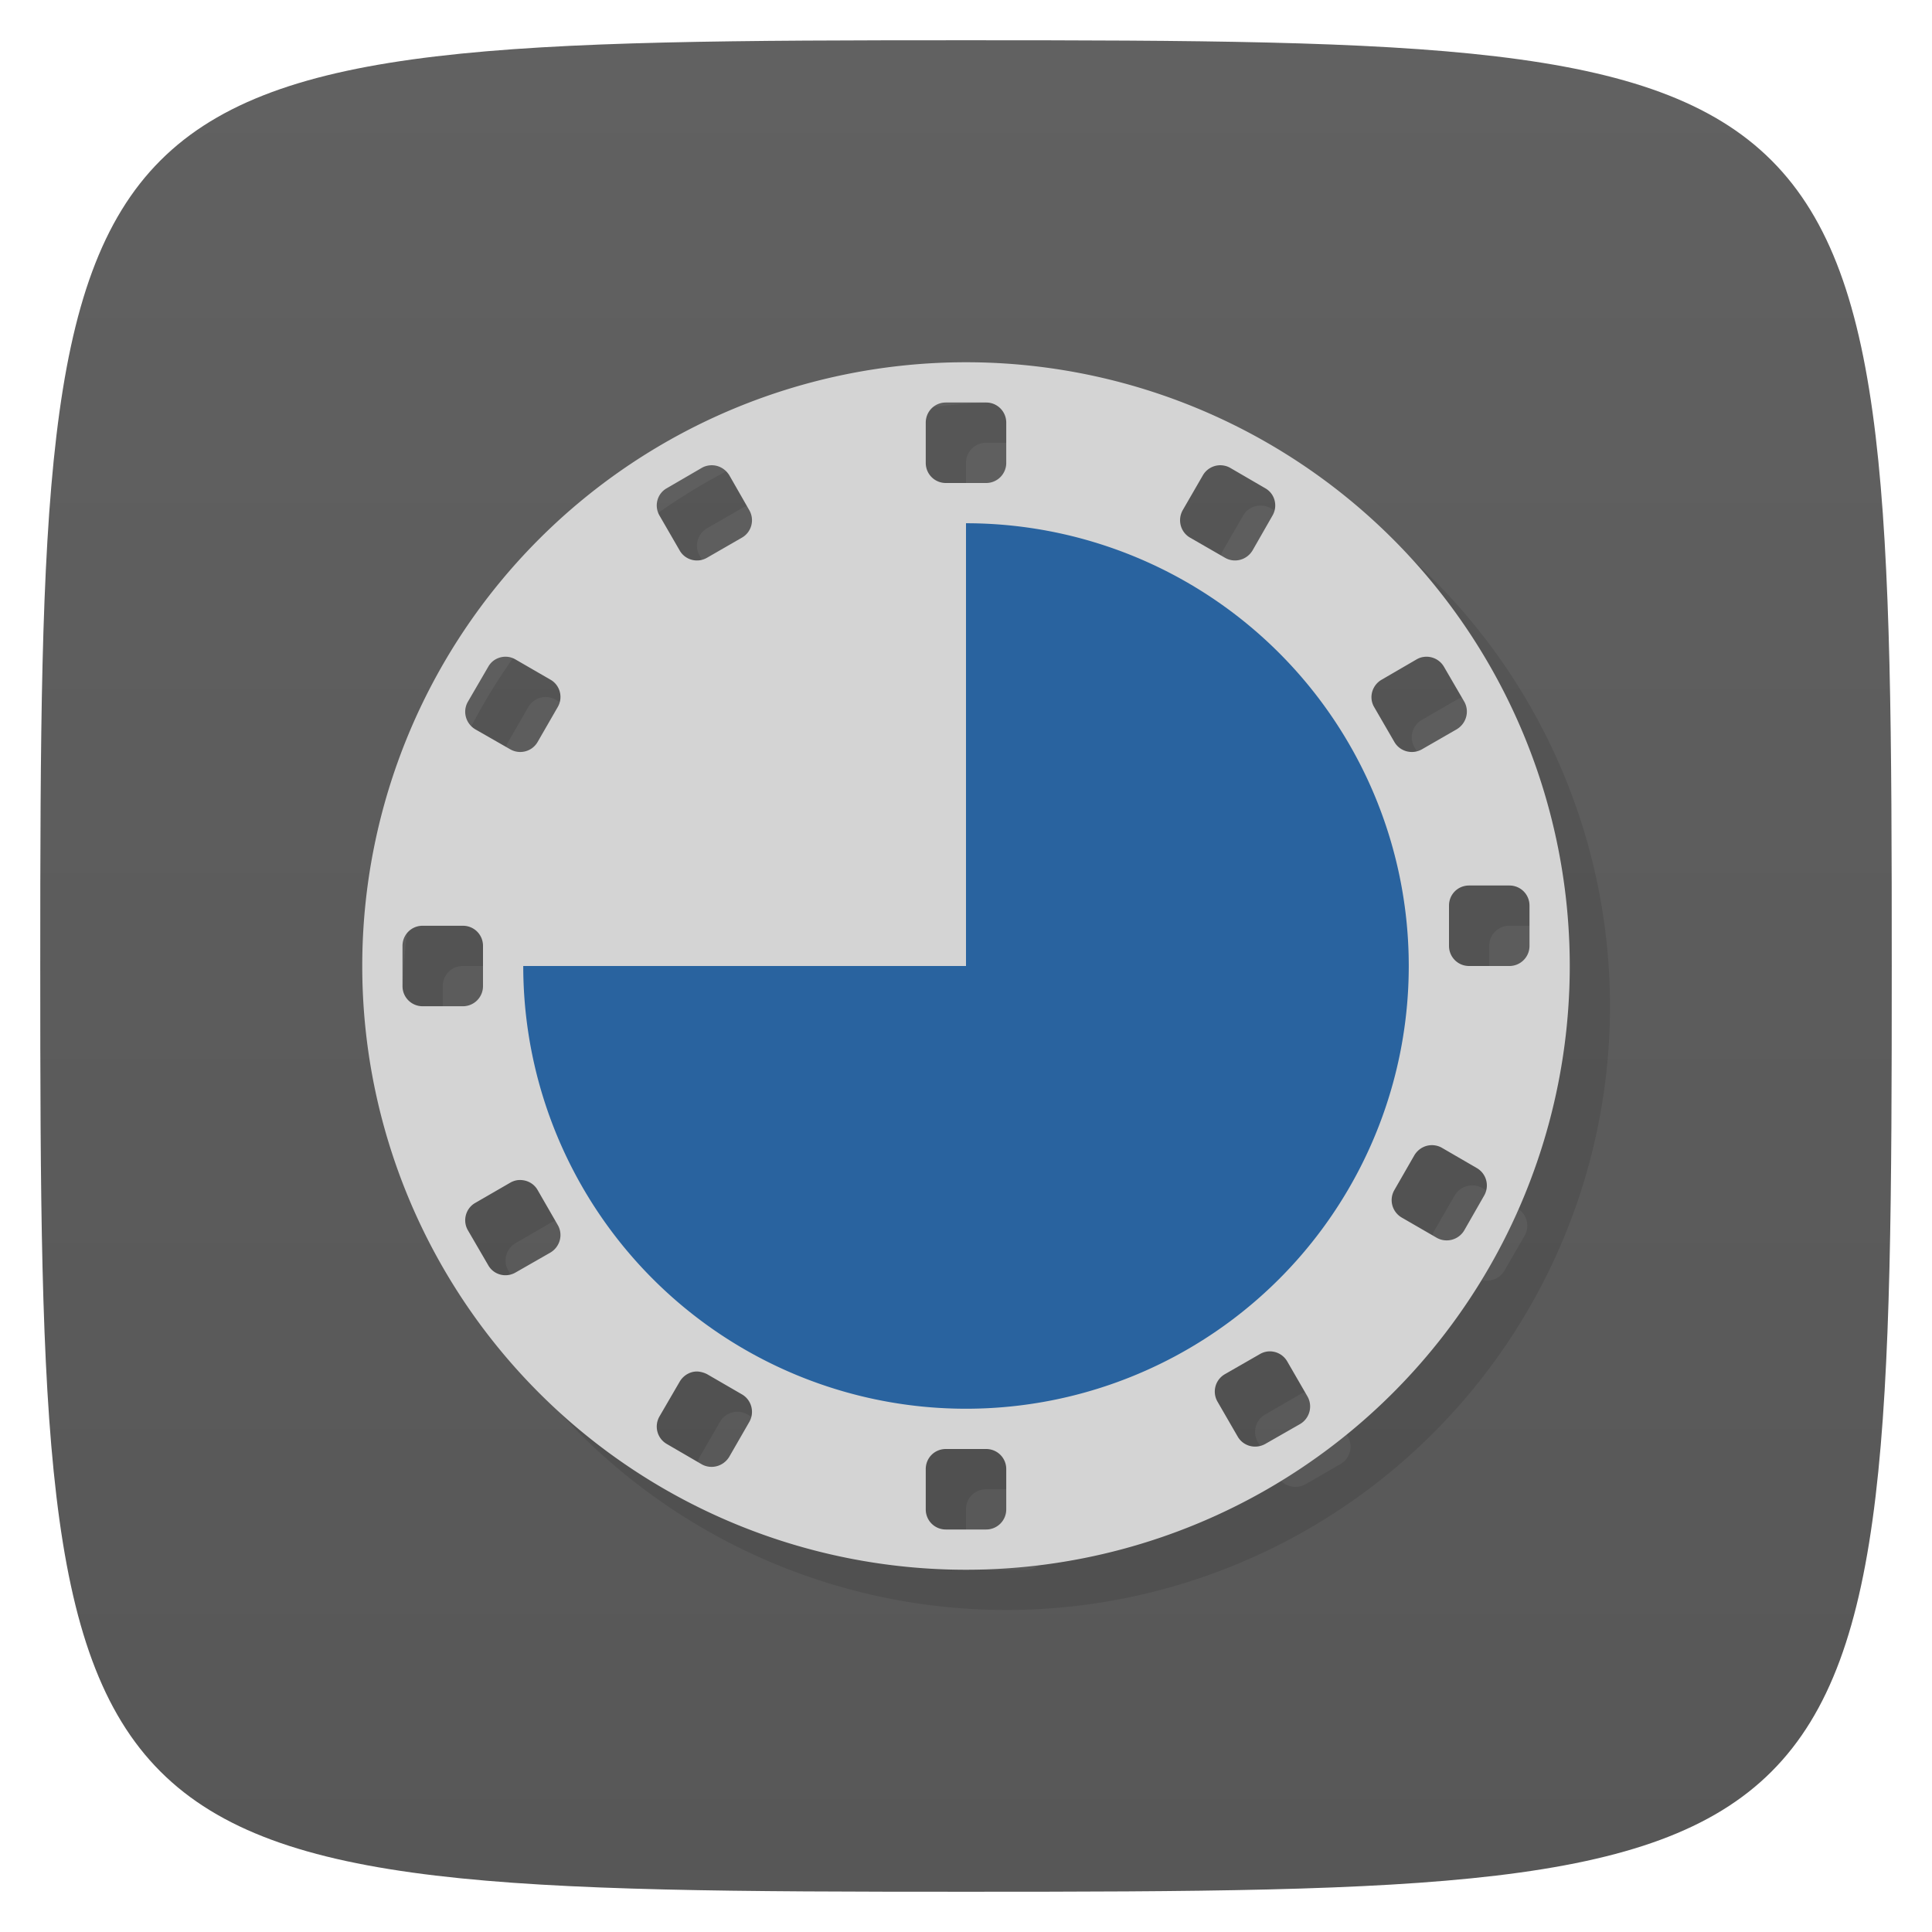 <svg xmlns="http://www.w3.org/2000/svg" viewBox="0 0 48 48">
 <defs>
  <linearGradient id="linearGradient3764" x1="1" x2="47" gradientUnits="userSpaceOnUse" gradientTransform="matrix(0,-1,1,0,-1.5e-6,48)">
   <stop style="stop-color:#575757;stop-opacity:1"/>
   <stop offset="1" style="stop-color:#616161;stop-opacity:1"/>
  </linearGradient>
 </defs>
 <g>
  
  
  
 </g>
 <g>
  <path d="m 47,24 C 47,46.703 46.703,47 24,47 1.297,47 1,46.703 1,24 1,1.297 1.297,1 24,1 46.703,1 47,1.297 47,24 z" style="fill:url(#linearGradient3764);fill-opacity:1"/>
 </g>
 <g>
  
 </g>
 <path d="M 25 10 A 15 15 0 0 0 10 25 15 15 0 0 0 25 40 15 15 0 0 0 40 25 15 15 0 0 0 25 10 m -0.5 1 1 0 c 0.277 0 0.5 0.223 0.5 0.5 l 0 1 c 0 0.277 -0.223 0.5 -0.5 0.5 l -1 0 C 24.22 13 24 12.777 24 12.5 l 0 -1 C 24 11.223 24.22 11 24.5 11 m -5.879 1.563 c 0.193 -0.024 0.39 0.066 0.494 0.246 l 0.5 0.865 c 0.139 0.24 0.058 0.545 -0.182 0.684 l -0.867 0.5 c -0.24 0.139 -0.543 0.056 -0.682 -0.184 l -0.5 -0.865 c -0.139 -0.24 -0.058 -0.545 0.182 -0.684 l 0.867 -0.5 c 0.06 -0.035 0.123 -0.054 0.188 -0.063 z m 12.758 0 c 0.064 0.008 0.128 0.028 0.188 0.063 l 0.867 0.5 c 0.24 0.139 0.32 0.444 0.182 0.684 l -0.5 0.865 c -0.139 0.24 -0.442 0.322 -0.682 0.184 l -0.867 -0.5 c -0.24 -0.139 -0.32 -0.444 -0.182 -0.684 l 0.5 -0.865 c 0.104 -0.18 0.301 -0.27 0.494 -0.246 z m -17.758 4.758 c 0.064 0.008 0.128 0.03 0.188 0.064 l 0.865 0.5 c 0.24 0.139 0.322 0.442 0.184 0.682 l -0.5 0.867 c -0.139 0.24 -0.444 0.32 -0.684 0.182 l -0.865 -0.5 C 12.569 18.977 12.487 18.673 12.625 18.434 l 0.5 -0.867 c 0.104 -0.18 0.303 -0.27 0.496 -0.246 z m 22.758 0 c 0.193 -0.024 0.392 0.066 0.496 0.246 l 0.5 0.867 c 0.139 0.24 0.056 0.543 -0.184 0.682 l -0.865 0.5 c -0.24 0.139 -0.545 0.058 -0.684 -0.182 l -0.5 -0.867 c -0.139 -0.24 -0.056 -0.543 0.184 -0.682 l 0.865 -0.5 c 0.06 -0.035 0.123 -0.056 0.188 -0.064 z M 37.5 23 l 1 0 c 0.277 0 0.5 0.223 0.5 0.5 l 0 1 c 0 0.277 -0.223 0.5 -0.5 0.5 l -1 0 C 37.22 25 37 24.777 37 24.5 l 0 -1 C 37 23.22 37.22 23 37.5 23 m -26 1 1 0 c 0.277 0 0.5 0.223 0.5 0.5 l 0 1 c 0 0.277 -0.223 0.5 -0.5 0.5 l -1 0 C 11.223 26 11 25.777 11 25.5 l 0 -1 C 11 24.22 11.223 24 11.5 24 m 25.14 5.455 c 0.064 0.008 0.129 0.028 0.189 0.063 l 0.865 0.5 c 0.24 0.139 0.322 0.444 0.184 0.684 l -0.5 0.865 C 37.24 31.806 36.931 31.889 36.691 31.75 l -0.865 -0.5 c -0.24 -0.139 -0.322 -0.444 -0.184 -0.684 l 0.5 -0.865 c 0.104 -0.18 0.301 -0.27 0.494 -0.246 z m -22.773 0.865 c 0.193 -0.024 0.39 0.066 0.494 0.246 l 0.5 0.867 c 0.139 0.24 0.056 0.543 -0.184 0.682 l -0.865 0.5 c -0.24 0.139 -0.545 0.058 -0.684 -0.182 l -0.5 -0.867 c -0.139 -0.24 -0.056 -0.543 0.184 -0.682 l 0.865 -0.5 c 0.06 -0.035 0.125 -0.056 0.189 -0.064 z m 18.625 4.258 c 0.193 -0.024 0.39 0.068 0.494 0.248 l 0.5 0.865 c 0.139 0.24 0.056 0.545 -0.184 0.684 l -0.865 0.5 C 32.19 37.01 31.889 36.931 31.75 36.691 l -0.5 -0.865 c -0.139 -0.24 -0.056 -0.545 0.184 -0.684 l 0.865 -0.5 c 0.06 -0.035 0.125 -0.056 0.189 -0.064 z m -14.11 0.5 c 0.064 0.008 0.128 0.03 0.188 0.064 l 0.867 0.5 c 0.24 0.139 0.32 0.444 0.182 0.684 l -0.5 0.865 c -0.139 0.24 -0.442 0.322 -0.682 0.184 l -0.867 -0.5 c -0.24 -0.139 -0.32 -0.444 -0.182 -0.684 l 0.5 -0.865 c 0.104 -0.18 0.301 -0.272 0.494 -0.248 z M 24.5 37 l 1 0 c 0.277 0 0.5 0.223 0.5 0.5 l 0 1 c 0 0.277 -0.223 0.5 -0.5 0.5 l -1 0 C 24.22 39 24 38.777 24 38.5 l 0 -1 C 24 37.22 24.22 37 24.5 37" style="fill:#000;opacity:0.1;fill-opacity:1;stroke:none"/>
 <path d="M 24 9 A 15 15 0 0 0 9 24 A 15 15 0 0 0 24 39 A 15 15 0 0 0 39 24 A 15 15 0 0 0 24 9 z M 23.5 10 L 24.5 10 C 24.777 10 25 10.223 25 10.5 L 25 11.5 C 25 11.777 24.777 12 24.5 12 L 23.5 12 C 23.22 12 23 11.777 23 11.5 L 23 10.5 C 23 10.223 23.22 10 23.5 10 z M 17.621 11.563 C 17.814 11.538 18.01 11.629 18.12 11.809 L 18.615 12.674 C 18.754 12.914 18.673 13.219 18.434 13.357 L 17.566 13.857 C 17.327 13.996 17.02 13.914 16.885 13.674 L 16.385 12.809 C 16.246 12.569 16.327 12.264 16.566 12.13 L 17.434 11.625 C 17.494 11.59 17.557 11.571 17.621 11.563 z M 30.379 11.563 C 30.443 11.571 30.506 11.59 30.566 11.625 L 31.434 12.13 C 31.673 12.264 31.754 12.569 31.615 12.809 L 31.12 13.674 C 30.977 13.914 30.673 13.996 30.434 13.857 L 29.566 13.357 C 29.327 13.219 29.25 12.914 29.385 12.674 L 29.885 11.809 C 29.989 11.629 30.19 11.538 30.379 11.563 z M 12.621 16.32 C 12.686 16.328 12.749 16.35 12.809 16.385 L 13.674 16.885 C 13.914 17.02 13.996 17.327 13.857 17.566 L 13.357 18.434 C 13.219 18.673 12.914 18.754 12.674 18.615 L 11.809 18.12 C 11.569 17.977 11.487 17.673 11.625 17.434 L 12.13 16.566 C 12.229 16.386 12.428 16.296 12.621 16.32 z M 35.38 16.32 C 35.572 16.296 35.771 16.386 35.875 16.566 L 36.38 17.434 C 36.514 17.673 36.431 17.977 36.19 18.12 L 35.33 18.615 C 35.09 18.754 34.781 18.673 34.643 18.434 L 34.14 17.566 C 34 17.327 34.09 17.02 34.33 16.885 L 35.19 16.385 C 35.25 16.35 35.31 16.328 35.38 16.32 z M 36.5 22 L 37.5 22 C 37.777 22 38 22.22 38 22.5 L 38 23.5 C 38 23.777 37.777 24 37.5 24 L 36.5 24 C 36.22 24 36 23.777 36 23.5 L 36 22.5 C 36 22.22 36.22 22 36.5 22 z M 10.5 23 L 11.5 23 C 11.777 23 12 23.22 12 23.5 L 12 24.5 C 12 24.777 11.777 25 11.5 25 L 10.5 25 C 10.223 25 10 24.777 10 24.5 L 10 23.5 C 10 23.22 10.223 23 10.5 23 z M 35.637 28.455 C 35.701 28.463 35.766 28.483 35.826 28.518 L 36.691 29.02 C 36.931 29.16 37.01 29.461 36.875 29.701 L 36.38 30.566 C 36.24 30.806 35.931 30.889 35.691 30.75 L 34.826 30.25 C 34.586 30.11 34.504 29.806 34.643 29.566 L 35.14 28.701 C 35.25 28.521 35.443 28.431 35.637 28.455 z M 12.863 29.32 C 13.06 29.3 13.254 29.386 13.357 29.566 L 13.857 30.434 C 13.996 30.673 13.914 30.977 13.674 31.12 L 12.809 31.615 C 12.569 31.754 12.264 31.673 12.13 31.434 L 11.625 30.566 C 11.487 30.33 11.569 30.02 11.809 29.885 L 12.674 29.385 C 12.734 29.35 12.799 29.328 12.863 29.32 z M 31.488 33.578 C 31.682 33.554 31.879 33.646 31.982 33.826 L 32.482 34.691 C 32.621 34.931 32.539 35.24 32.3 35.38 L 31.434 35.875 C 31.19 36.01 30.889 35.931 30.75 35.691 L 30.25 34.826 C 30.11 34.586 30.19 34.28 30.434 34.14 L 31.3 33.643 C 31.359 33.608 31.424 33.586 31.488 33.578 z M 17.379 34.08 C 17.443 34.09 17.506 34.11 17.566 34.14 L 18.434 34.643 C 18.673 34.781 18.754 35.09 18.615 35.33 L 18.12 36.19 C 17.977 36.431 17.673 36.514 17.434 36.38 L 16.566 35.875 C 16.327 35.737 16.246 35.431 16.385 35.19 L 16.885 34.33 C 16.989 34.15 17.19 34.05 17.379 34.08 z M 23.5 36 L 24.5 36 C 24.777 36 25 36.22 25 36.5 L 25 37.5 C 25 37.777 24.777 38 24.5 38 L 23.5 38 C 23.22 38 23 37.777 23 37.5 L 23 36.5 C 23 36.22 23.22 36 23.5 36 z" style="fill:#d4d4d4;opacity:1;fill-opacity:1;stroke:none"/>
 <path d="m 24 13 a 11 11 0 0 1 10.163 6.79 11 11 0 0 1 -2.385 11.988 11 11 0 0 1 -11.988 2.384 A 11 11 0 0 1 13 24 L 24 24" style="fill:#29639f;opacity:1;fill-opacity:1;stroke:none"/>
</svg>
